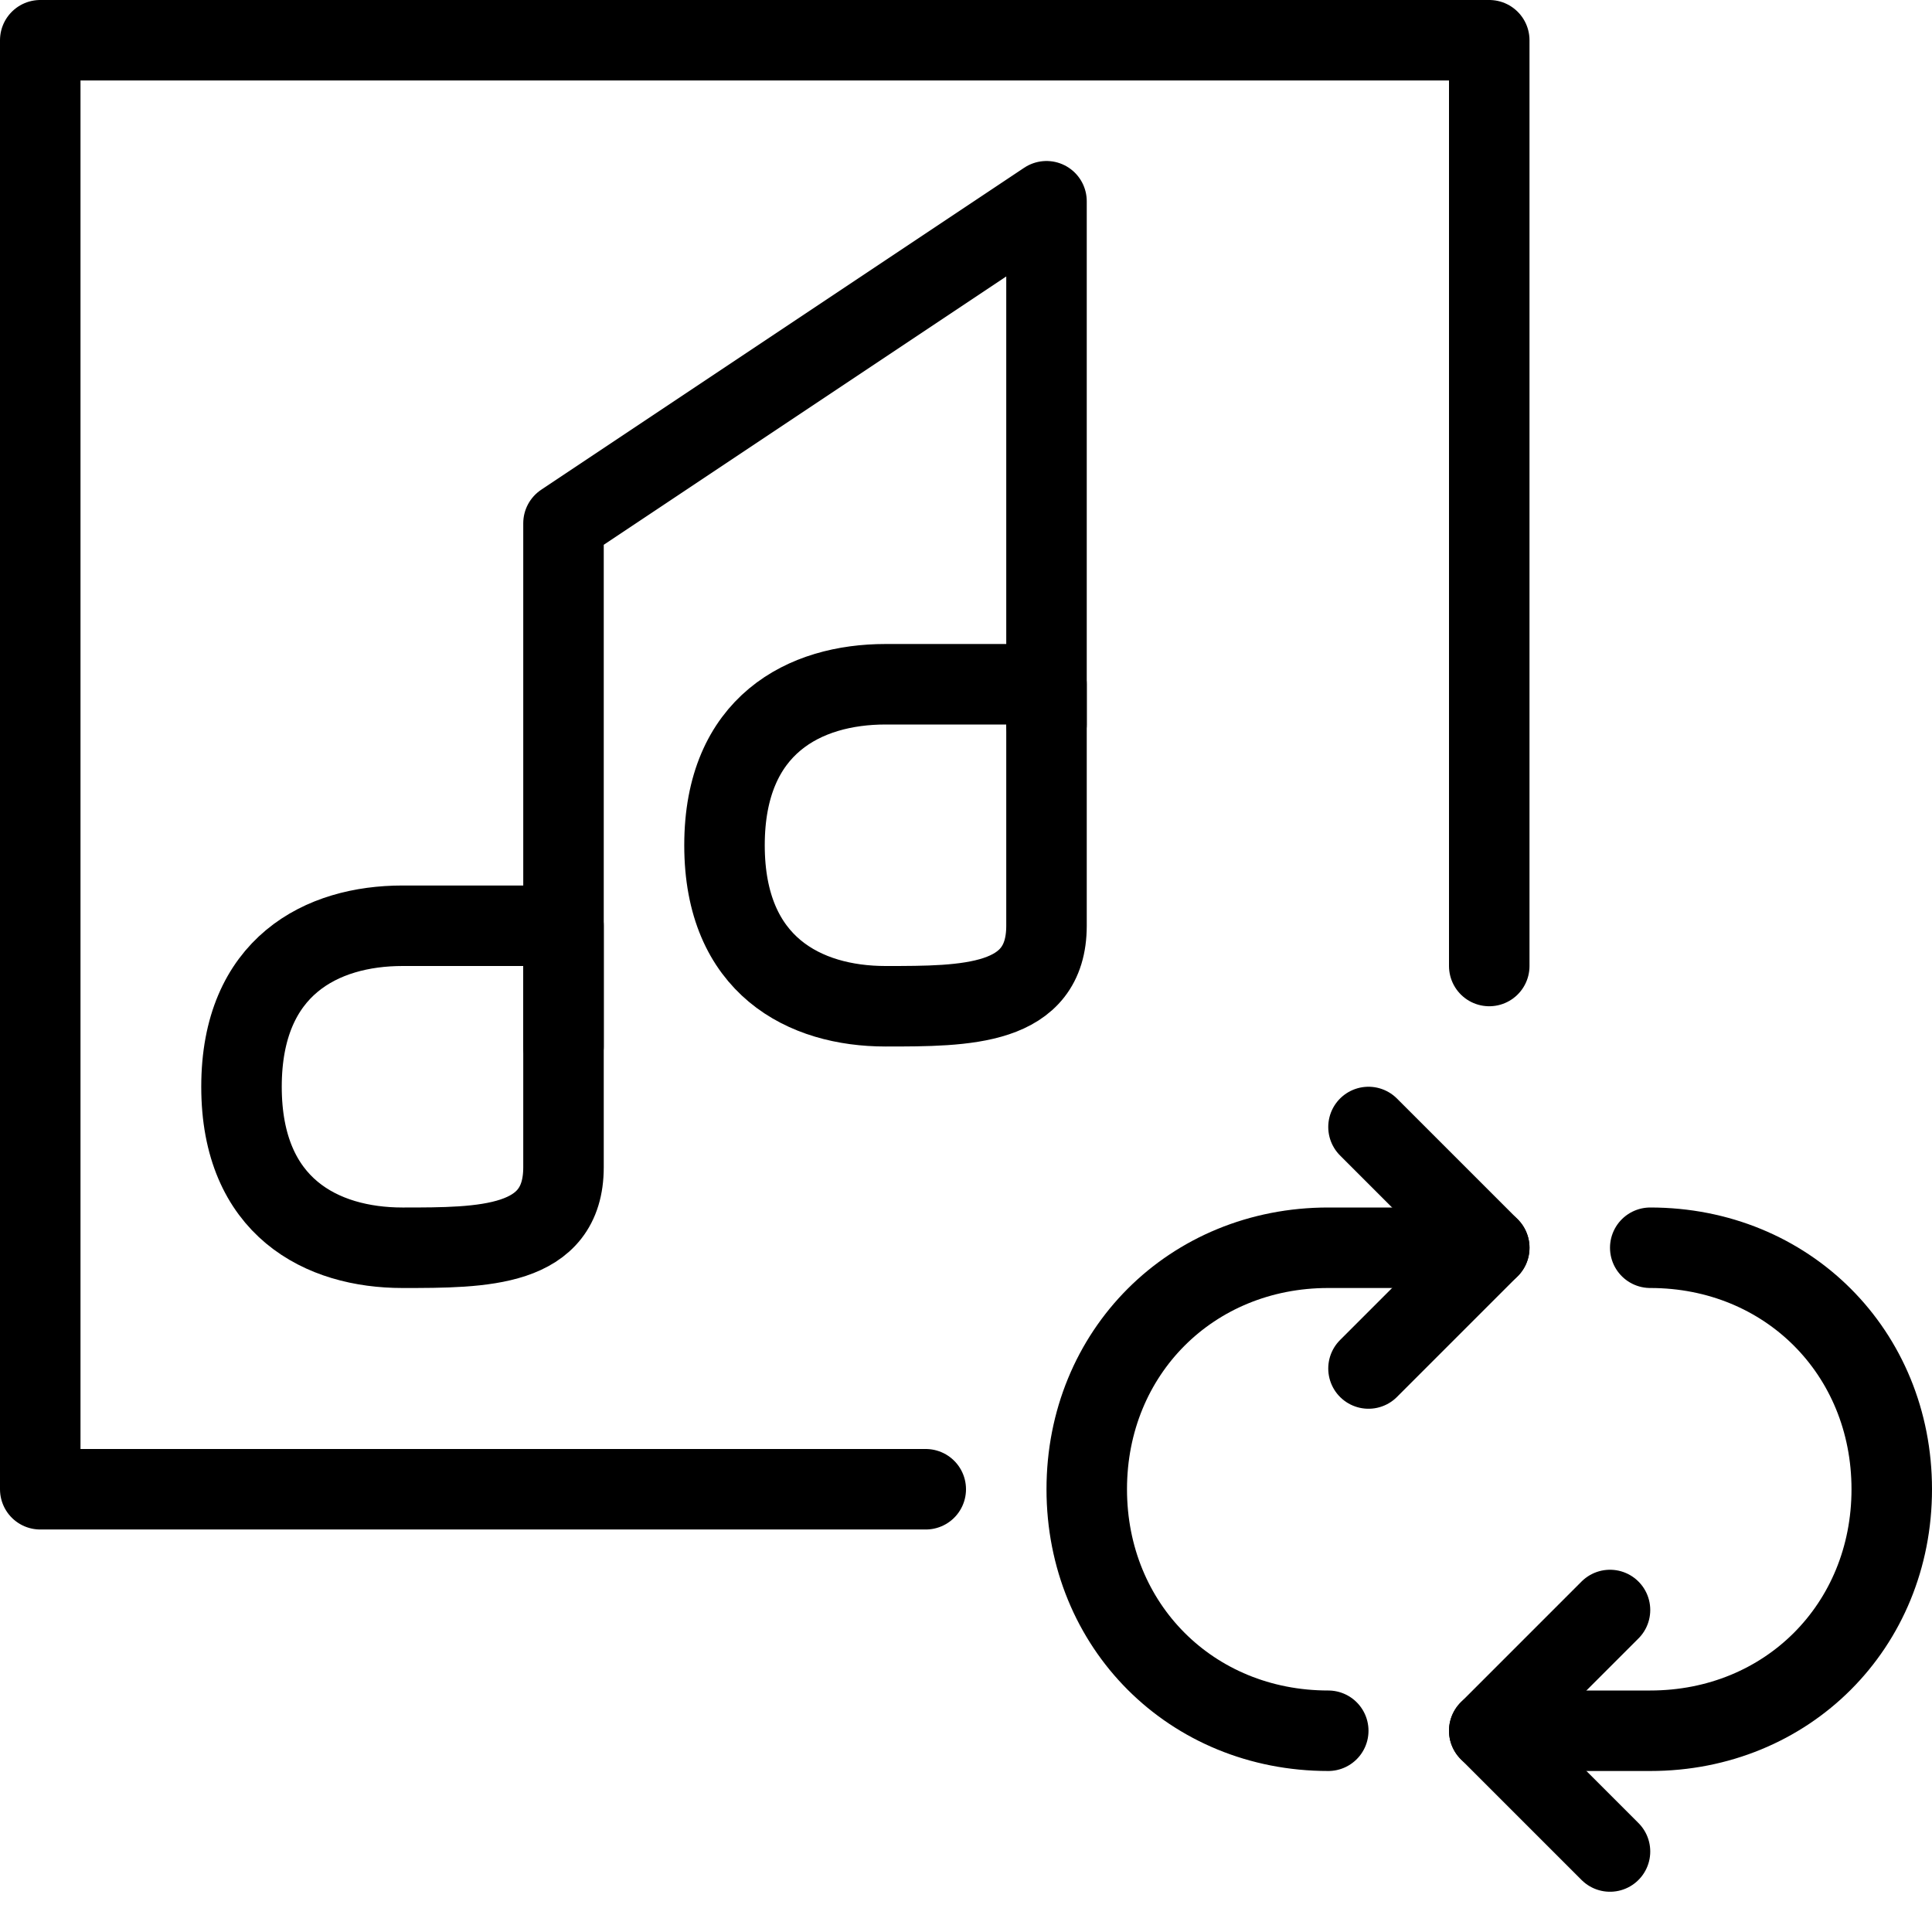 <?xml version="1.0" encoding="utf-8"?>
<!-- Generator: Adobe Illustrator 19.2.0, SVG Export Plug-In . SVG Version: 6.00 Build 0)  -->
<svg version="1.1" id="Layer_1" xmlns="http://www.w3.org/2000/svg" xmlns:xlink="http://www.w3.org/1999/xlink" x="0px" y="0px"
	 viewBox="0 0 24 24" style="enable-background:new 0 0 24 24;" xml:space="preserve">
<style type="text/css">
	.st0{display:none;}
	.st1{display:inline;}
	.st2{fill:none;stroke:#000000;stroke-linecap:round;stroke-linejoin:round;stroke-miterlimit:10;}
</style>
<g id="Filled_Icon" class="st0">
	<g class="st1">
		<g>
			<path d="M12,18.5c0-2.1,1.5-3.9,3.5-4.4c0-0.4,0.1-0.9,0.4-1.2c0.6-0.6,1.5-0.6,2.1,0l0.9,0.9V0.5C19,0.2,18.8,0,18.5,0h-18
				C0.2,0,0,0.2,0,0.5v18C0,18.8,0.2,19,0.5,19h11.6C12,18.8,12,18.7,12,18.5z M8.5,10.5C8.5,8.6,9.8,8,11,8h1.5V3.4l-5,3.3v7.7
				C7.5,16,6,16,5,16c-1.2,0-2.5-0.7-2.5-2.5C2.5,11.6,3.8,11,5,11h1.5V6.5c0-0.2,0.1-0.3,0.2-0.4l6-4c0.2-0.1,0.4-0.1,0.5,0
				c0.2,0.1,0.3,0.3,0.3,0.4v9C13.5,13,12,13,11,13C9.8,13,8.5,12.3,8.5,10.5z"/>
		</g>
		<g>
			<path d="M19,15.7c0.1-0.1,0.1-0.3,0-0.4c0-0.1-0.1-0.1-0.1-0.2l-1.5-1.5c-0.2-0.2-0.5-0.2-0.7,0s-0.2,0.5,0,0.7l0.6,0.6h-0.8
				c-1.9,0-3.5,1.6-3.5,3.5c0,1.9,1.6,3.5,3.5,3.5c0.3,0,0.5-0.2,0.5-0.5s-0.2-0.5-0.5-0.5c-1.4,0-2.5-1.1-2.5-2.5s1.1-2.5,2.5-2.5
				h0.8l-0.6,0.6c-0.2,0.2-0.2,0.5,0,0.7c0.1,0.1,0.2,0.1,0.4,0.1c0.1,0,0.3,0,0.4-0.1L19,15.7C18.9,15.8,18.9,15.8,19,15.7z"/>
			<path d="M20.5,15c-0.3,0-0.5,0.2-0.5,0.5s0.2,0.5,0.5,0.5c1.4,0,2.5,1.1,2.5,2.5S21.9,21,20.5,21h-0.8l0.6-0.6
				c0.2-0.2,0.2-0.5,0-0.7s-0.5-0.2-0.7,0l-1.5,1.5c0,0-0.1,0.1-0.1,0.2c-0.1,0.1-0.1,0.3,0,0.4c0,0.1,0.1,0.1,0.1,0.2l1.5,1.5
				c0.1,0.1,0.2,0.1,0.4,0.1c0.1,0,0.3,0,0.4-0.1c0.2-0.2,0.2-0.5,0-0.7L19.7,22h0.8c1.9,0,3.5-1.6,3.5-3.5S22.4,15,20.5,15z"/>
		</g>
	</g>
</g>
<g id="Outline_Icons">
	<g>
		<g>
			<path class="st2" d="M7,14.5c0,1-1,1-2,1s-2-0.5-2-2s1-2,2-2s1.5,0,2,0C7,12.5,7,13.5,7,14.5z"/>
			<polyline class="st2" points="7,13 7,6.5 13,2.5 13,9 			"/>
			<polyline class="st2" points="11.5,18.5 0.5,18.5 0.5,0.5 18.5,0.5 18.5,12 			"/>
			<path class="st2" d="M13,11.5c0,1-1,1-2,1s-2-0.5-2-2s1-2,2-2s1.5,0,2,0C13,9.5,13,10.5,13,11.5z"/>
		</g>
		<g>
			<path class="st2" d="M16.5,21.5c-1.7,0-3-1.3-3-3l0,0c0-1.7,1.3-3,3-3h2"/>
			<path class="st2" d="M20.5,15.5c1.7,0,3,1.3,3,3l0,0c0,1.7-1.3,3-3,3h-2"/>
			<polyline class="st2" points="17,14 18.5,15.5 17,17 			"/>
			<polyline class="st2" points="20,20 18.5,21.5 20,23 			"/>
		</g>
	</g>
</g>
</svg>
